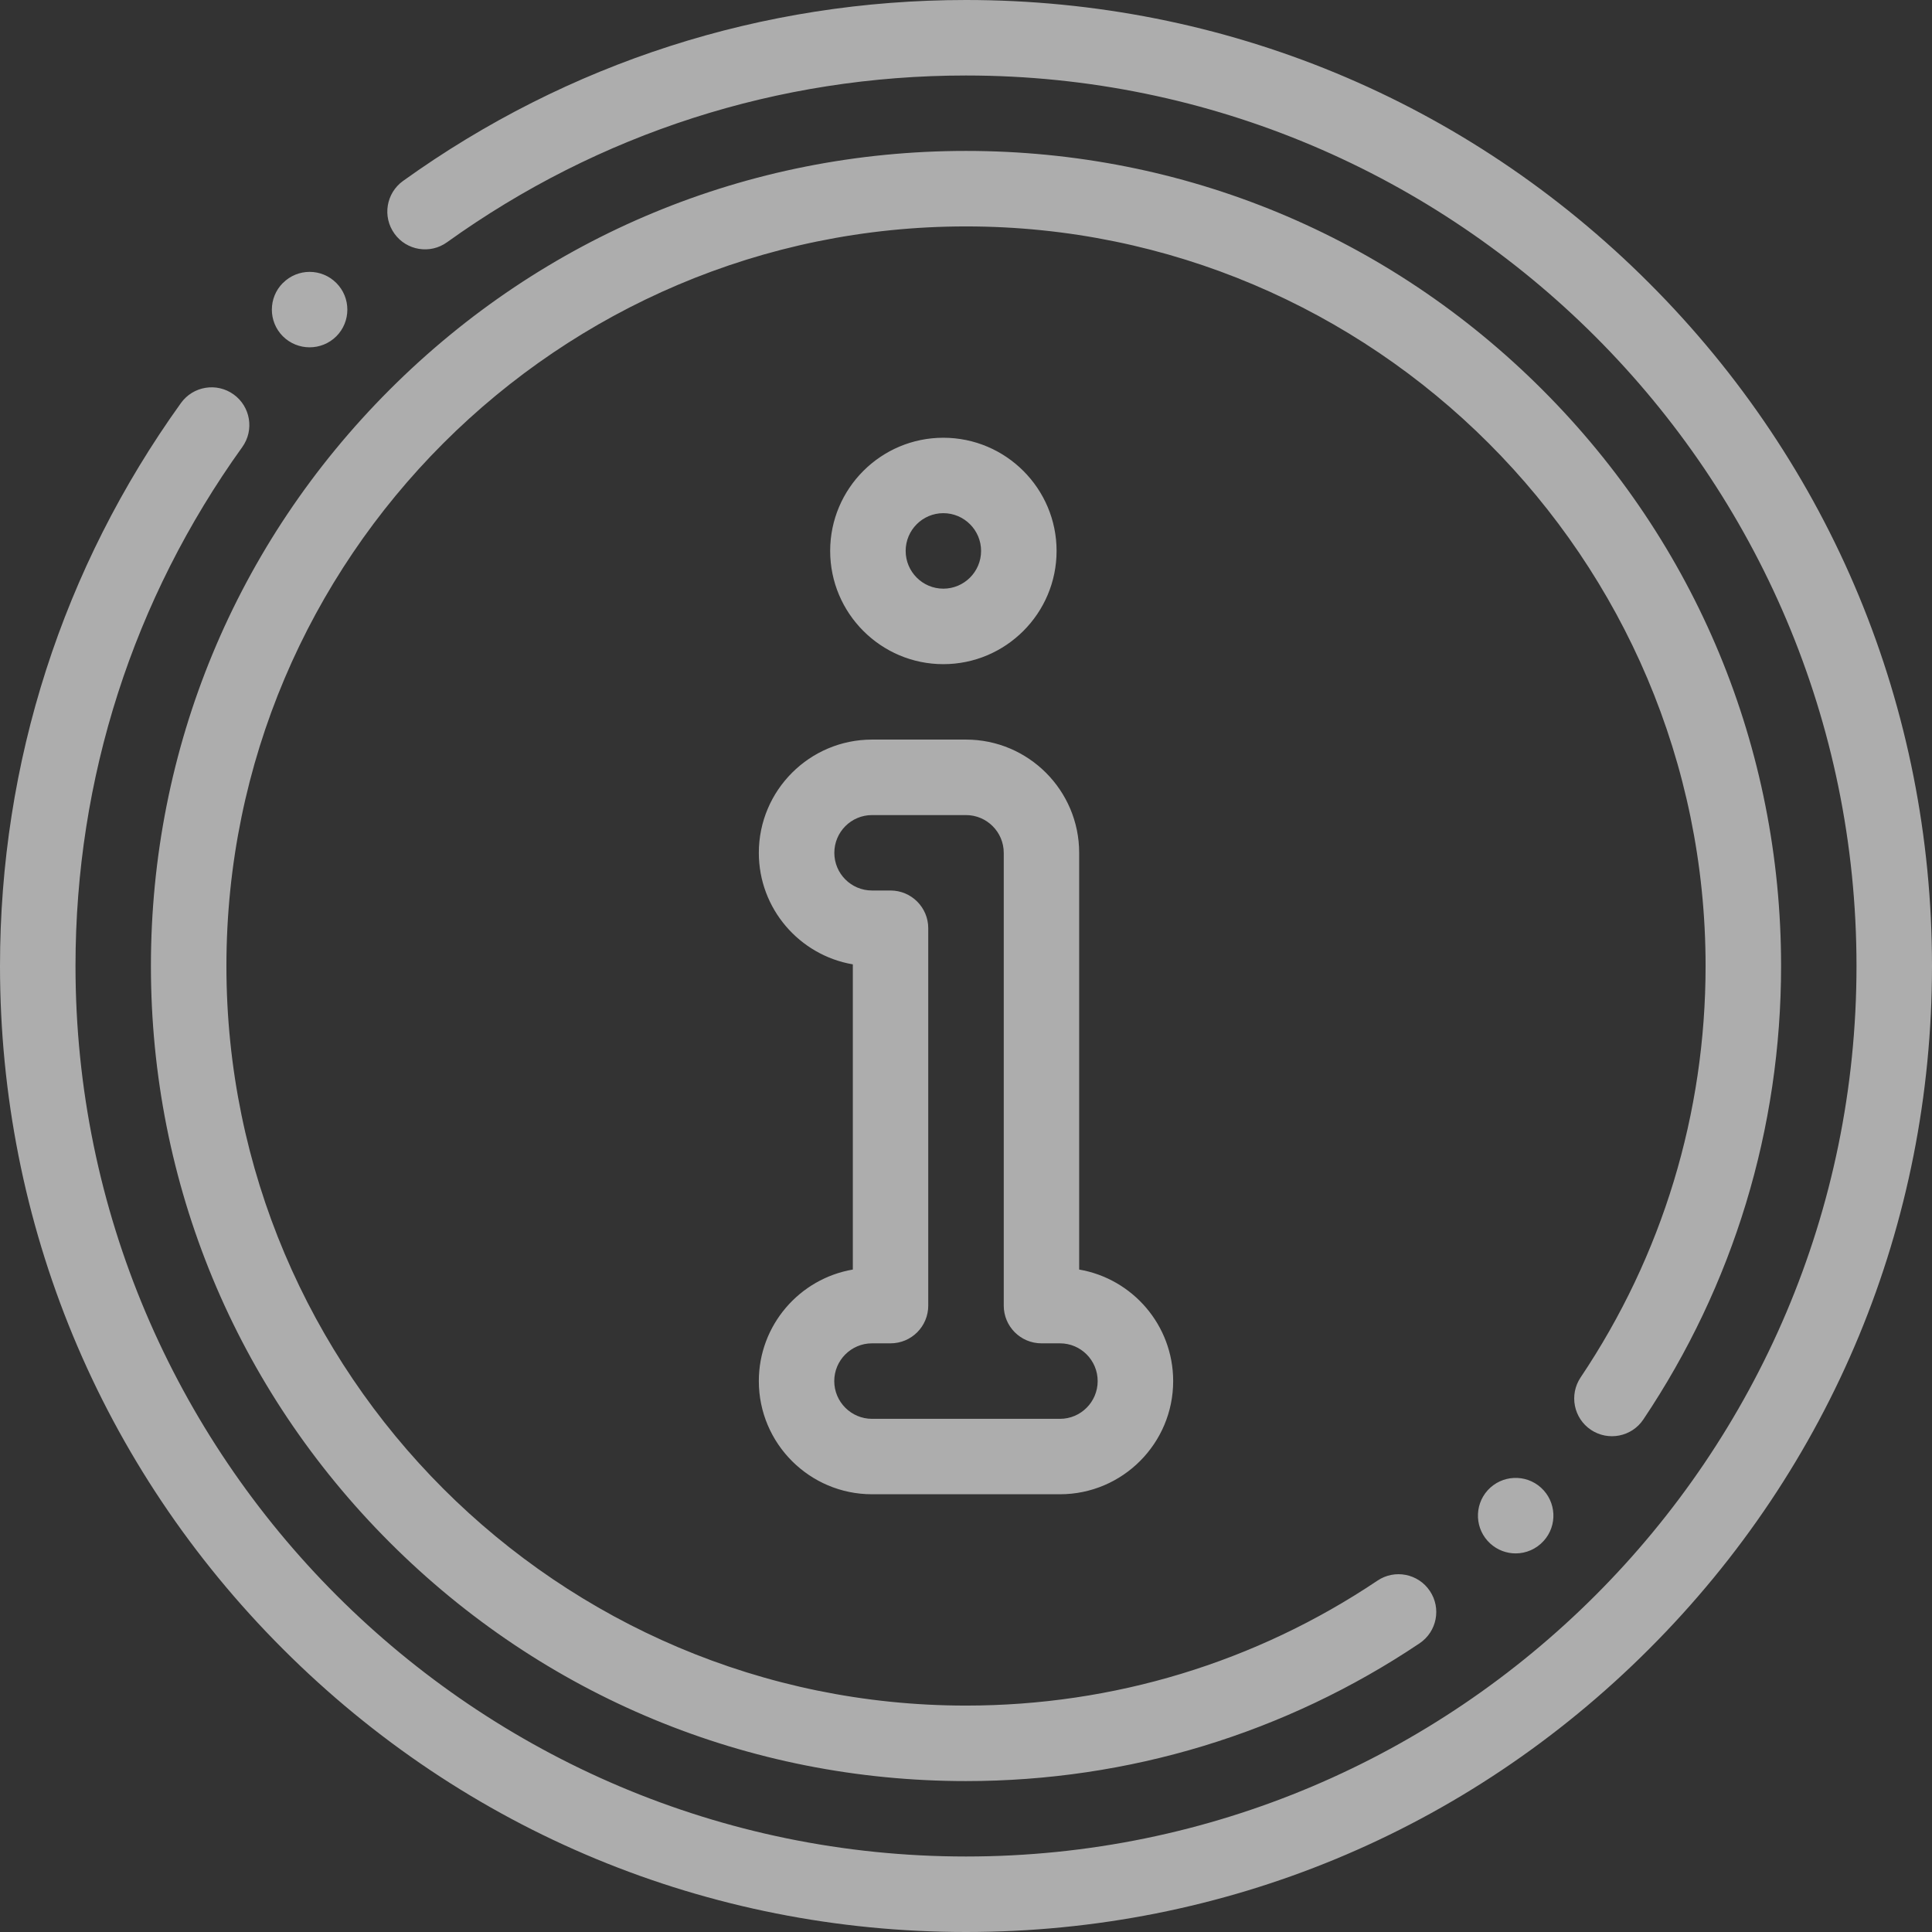 <?xml version="1.0" encoding="UTF-8"?>
<svg width="26px" height="26px" viewBox="0 0 26 26" version="1.1" xmlns="http://www.w3.org/2000/svg" xmlns:xlink="http://www.w3.org/1999/xlink">
    <rect x="0" y="0" width="26" height="26" fill="#333333" stroke="none"/>
    <!-- Generator: Sketch 55.2 (78181) - https://sketchapp.com -->
    <title>6</title>
    <desc>Created with Sketch.</desc>
    <g id="UI" stroke="none" stroke-width="1" fill="none" fill-rule="evenodd" opacity="0.6">
        <g id="6" fill="#FFFFFF" fill-rule="nonzero">
            <path d="M22.192,3.808 C24.648,6.263 26,9.528 26,13 C26,16.472 24.648,19.737 22.192,22.192 C19.737,24.648 16.472,26 13,26 C9.528,26 6.263,24.648 3.808,22.192 C1.352,19.737 0,16.472 0,13 C0,10.261 0.842,7.642 2.435,5.424 C2.599,5.196 2.916,5.144 3.144,5.308 C3.372,5.472 3.424,5.789 3.26,6.017 C1.792,8.061 1.016,10.475 1.016,13 C1.016,19.608 6.392,24.984 13,24.984 C19.608,24.984 24.984,19.608 24.984,13 C24.984,6.392 19.608,1.016 13,1.016 C10.475,1.016 8.061,1.792 6.016,3.26 C5.789,3.424 5.471,3.372 5.308,3.144 C5.144,2.916 5.196,2.599 5.424,2.435 C7.642,0.842 10.262,0 13,0 C16.472,0 19.737,1.352 22.192,3.808 Z M21.41,19.242 C21.177,19.086 21.115,18.77 21.271,18.537 C22.372,16.897 22.953,14.983 22.953,13 C22.953,7.512 18.488,3.047 13,3.047 C7.512,3.047 3.047,7.512 3.047,13 C3.047,18.488 7.512,22.953 13,22.953 C14.983,22.953 16.898,22.372 18.538,21.271 C18.77,21.115 19.086,21.177 19.242,21.41 C19.399,21.643 19.337,21.958 19.104,22.115 C17.296,23.328 15.185,23.969 13,23.969 C10.07,23.969 7.316,22.828 5.244,20.756 C3.172,18.684 2.031,15.93 2.031,13 C2.031,10.07 3.172,7.316 5.244,5.244 C7.316,3.172 10.07,2.031 13,2.031 C15.93,2.031 18.684,3.172 20.756,5.244 C22.828,7.316 23.969,10.07 23.969,13 C23.969,15.185 23.328,17.295 22.115,19.103 C21.959,19.336 21.643,19.398 21.41,19.242 Z M4.166,4.674 C4.037,4.674 3.907,4.625 3.807,4.526 C3.609,4.328 3.609,4.006 3.807,3.808 L3.808,3.808 C4.006,3.609 4.327,3.609 4.526,3.808 C4.724,4.006 4.724,4.328 4.526,4.526 C4.426,4.625 4.297,4.674 4.166,4.674 Z M20.021,20.055 C20.21,19.848 20.531,19.832 20.739,20.021 C20.946,20.21 20.962,20.531 20.773,20.738 C20.673,20.848 20.535,20.905 20.397,20.905 C20.275,20.905 20.153,20.861 20.056,20.773 C19.848,20.584 19.833,20.263 20.021,20.055 L20.021,20.055 Z M10.212,18.586 C10.212,17.834 10.759,17.208 11.477,17.085 L11.477,12.978 C10.759,12.855 10.212,12.229 10.212,11.477 C10.212,10.637 10.895,9.953 11.735,9.953 L13,9.953 C13.84,9.953 14.523,10.637 14.523,11.477 L14.523,17.085 C15.241,17.208 15.788,17.834 15.788,18.586 C15.788,19.426 15.105,20.109 14.265,20.109 L11.735,20.109 C10.895,20.109 10.212,19.426 10.212,18.586 Z M11.984,11.984 C12.265,11.984 12.492,12.212 12.492,12.492 L12.492,17.57 C12.492,17.851 12.265,18.078 11.984,18.078 L11.735,18.078 C11.455,18.078 11.227,18.306 11.227,18.586 C11.227,18.866 11.455,19.094 11.735,19.094 L14.265,19.094 C14.545,19.094 14.772,18.866 14.772,18.586 C14.772,18.306 14.545,18.078 14.265,18.078 L14.016,18.078 C13.735,18.078 13.508,17.851 13.508,17.57 L13.508,11.477 C13.508,11.197 13.28,10.969 13,10.969 L11.735,10.969 C11.455,10.969 11.228,11.197 11.228,11.477 C11.228,11.757 11.455,11.984 11.735,11.984 L11.984,11.984 Z M14.219,7.414 C14.219,8.254 13.535,8.938 12.695,8.938 C11.855,8.938 11.172,8.254 11.172,7.414 C11.172,6.574 11.855,5.891 12.695,5.891 C13.535,5.891 14.219,6.574 14.219,7.414 Z M12.188,7.414 C12.188,7.694 12.415,7.922 12.695,7.922 C12.975,7.922 13.203,7.694 13.203,7.414 C13.203,7.134 12.975,6.906 12.695,6.906 C12.415,6.906 12.188,7.134 12.188,7.414 Z" id="Combined-Shape"></path>
        </g>
    </g>
</svg>